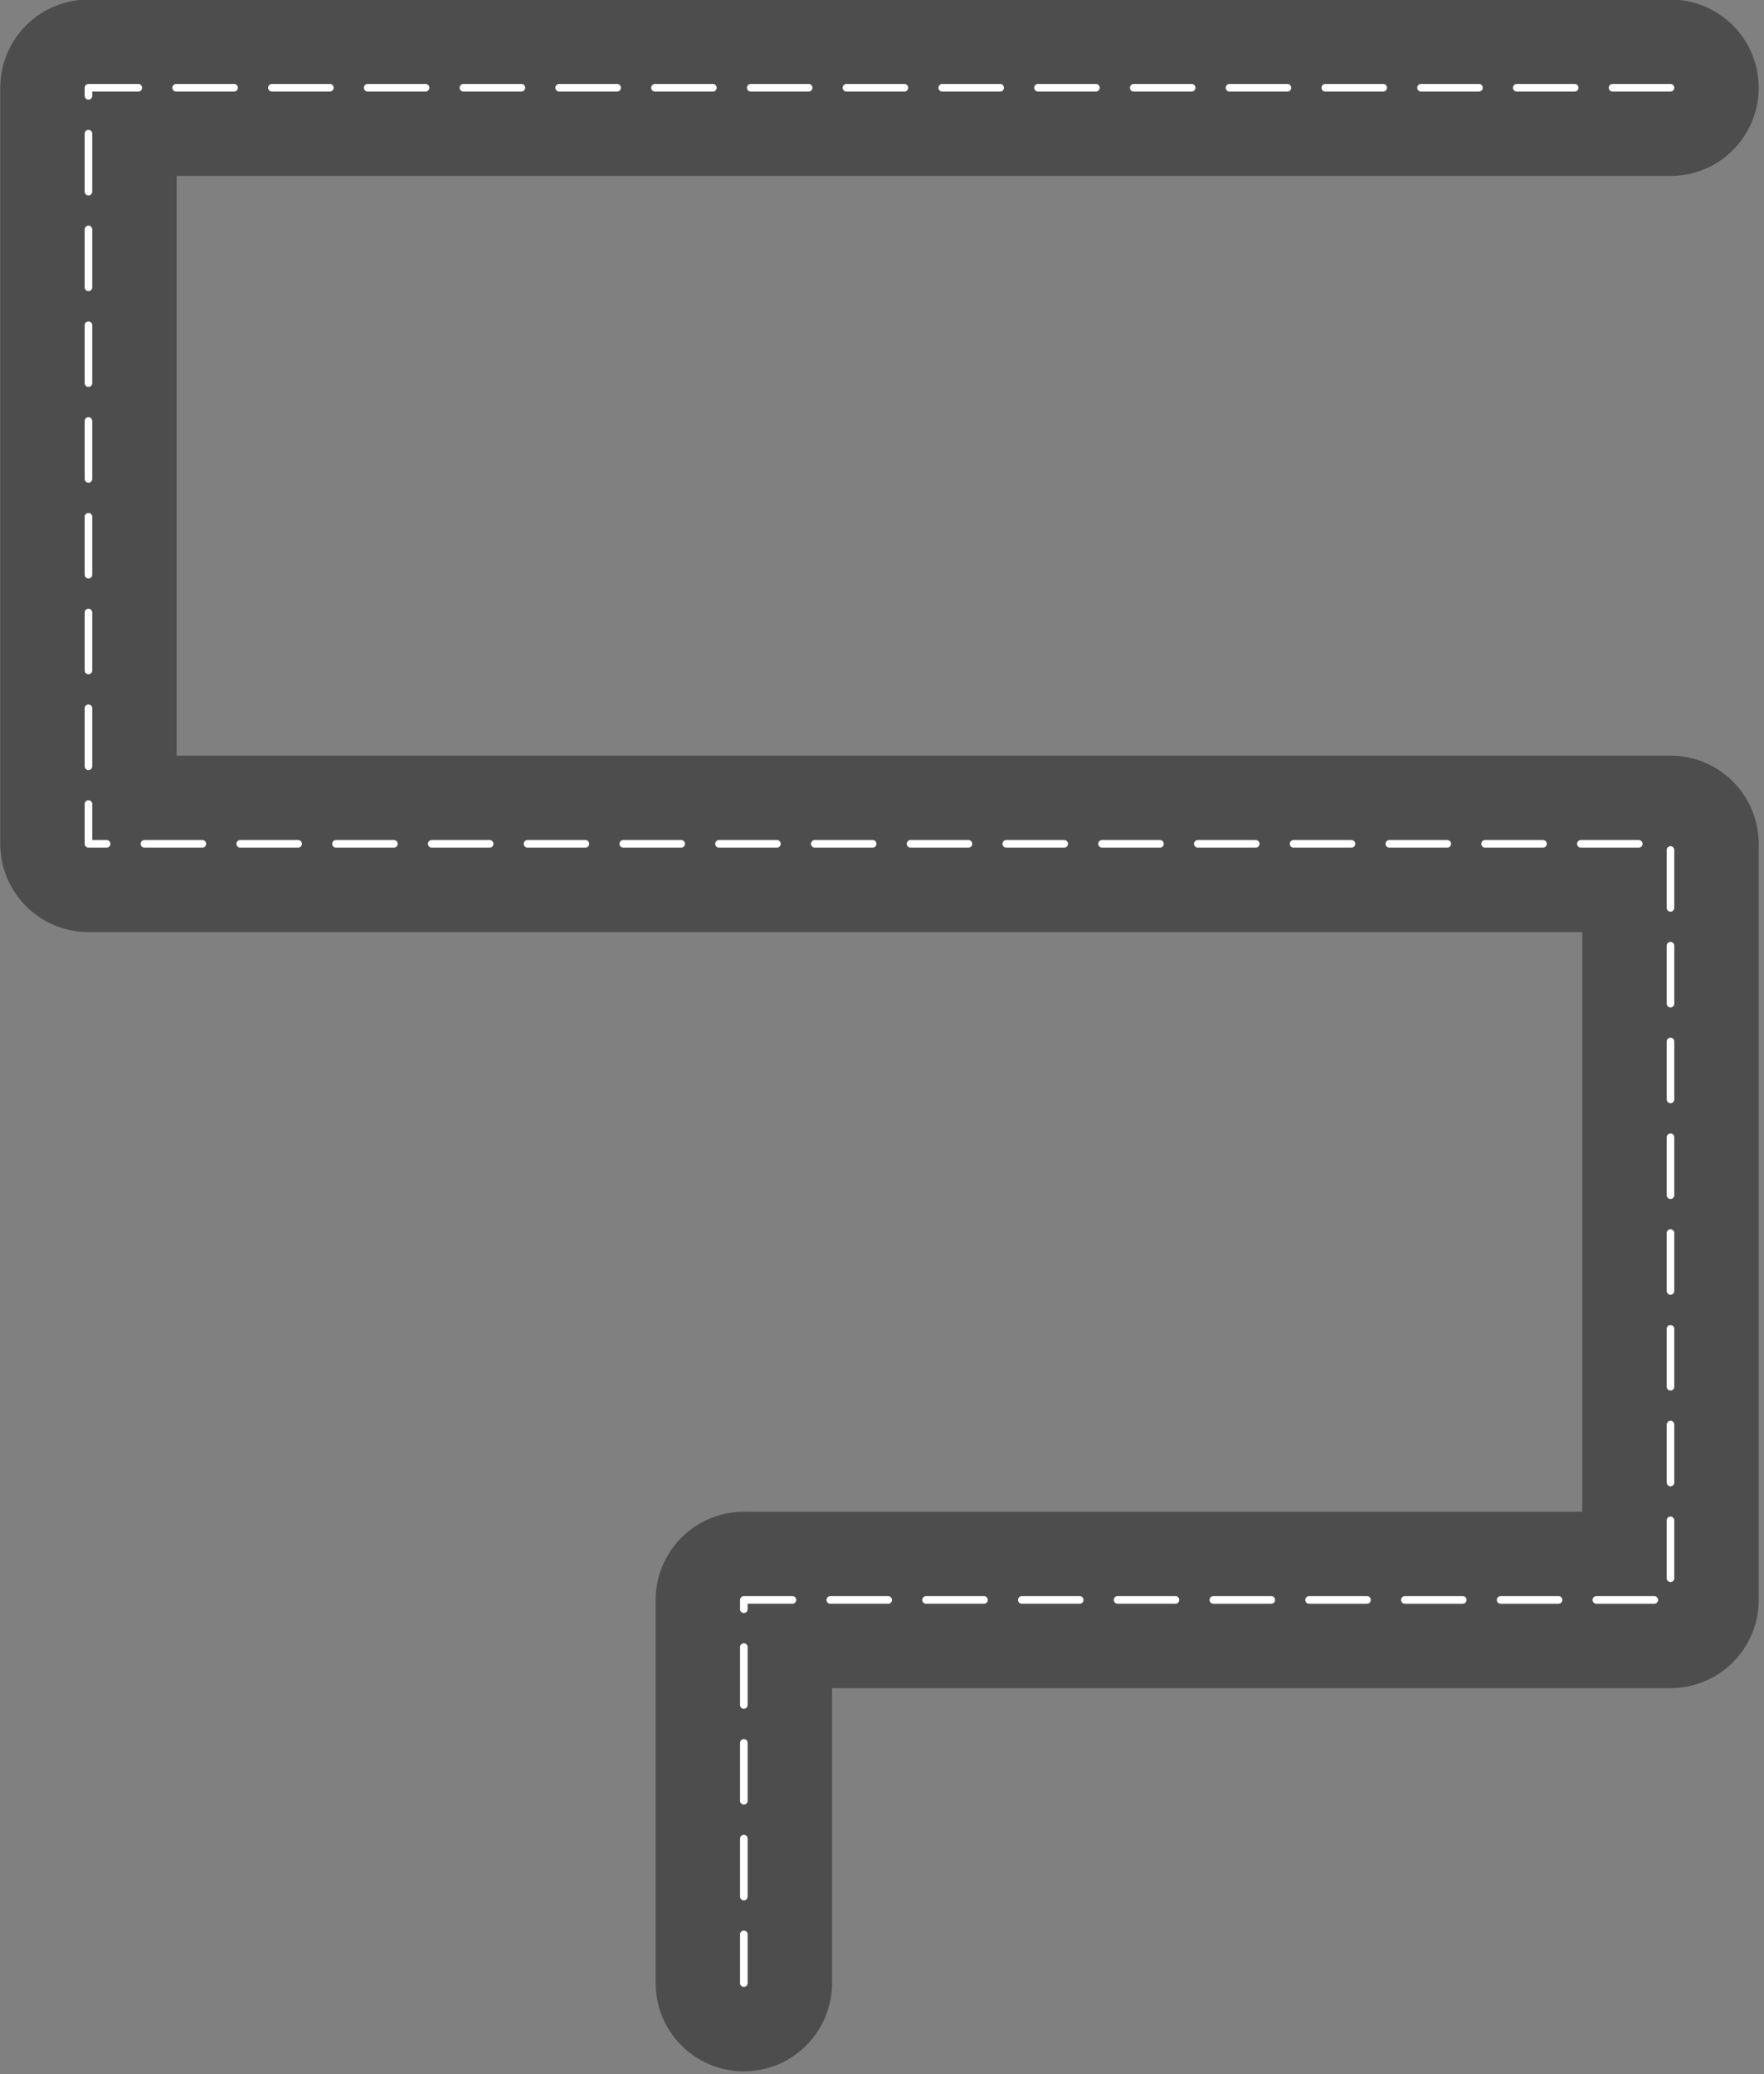 <svg xmlns="http://www.w3.org/2000/svg" xmlns:xlink="http://www.w3.org/1999/xlink" width="700" height="823" viewBox="0 0 700 823"><rect x="0" y="0" width="700" height="823" fill="#808080" stroke="none"/><defs><clipPath id="b"><rect width="700" height="823"/></clipPath></defs><g id="a" clip-path="url(#b)"><path d="M749.346,147.939H121.555l0,300h627.79v300H381.626V899.992" transform="translate(-86.451 -113.12)" fill="none" stroke="#4d4d4d" stroke-linecap="round" stroke-linejoin="round" stroke-width="70"/><path d="M749.346,147.939H121.555l0,300h627.79v300H381.626V899.992" transform="translate(-86.451 -113.12)" fill="none" stroke="#fff" stroke-linecap="round" stroke-linejoin="round" stroke-width="3" stroke-dasharray="23 15"/></g></svg>